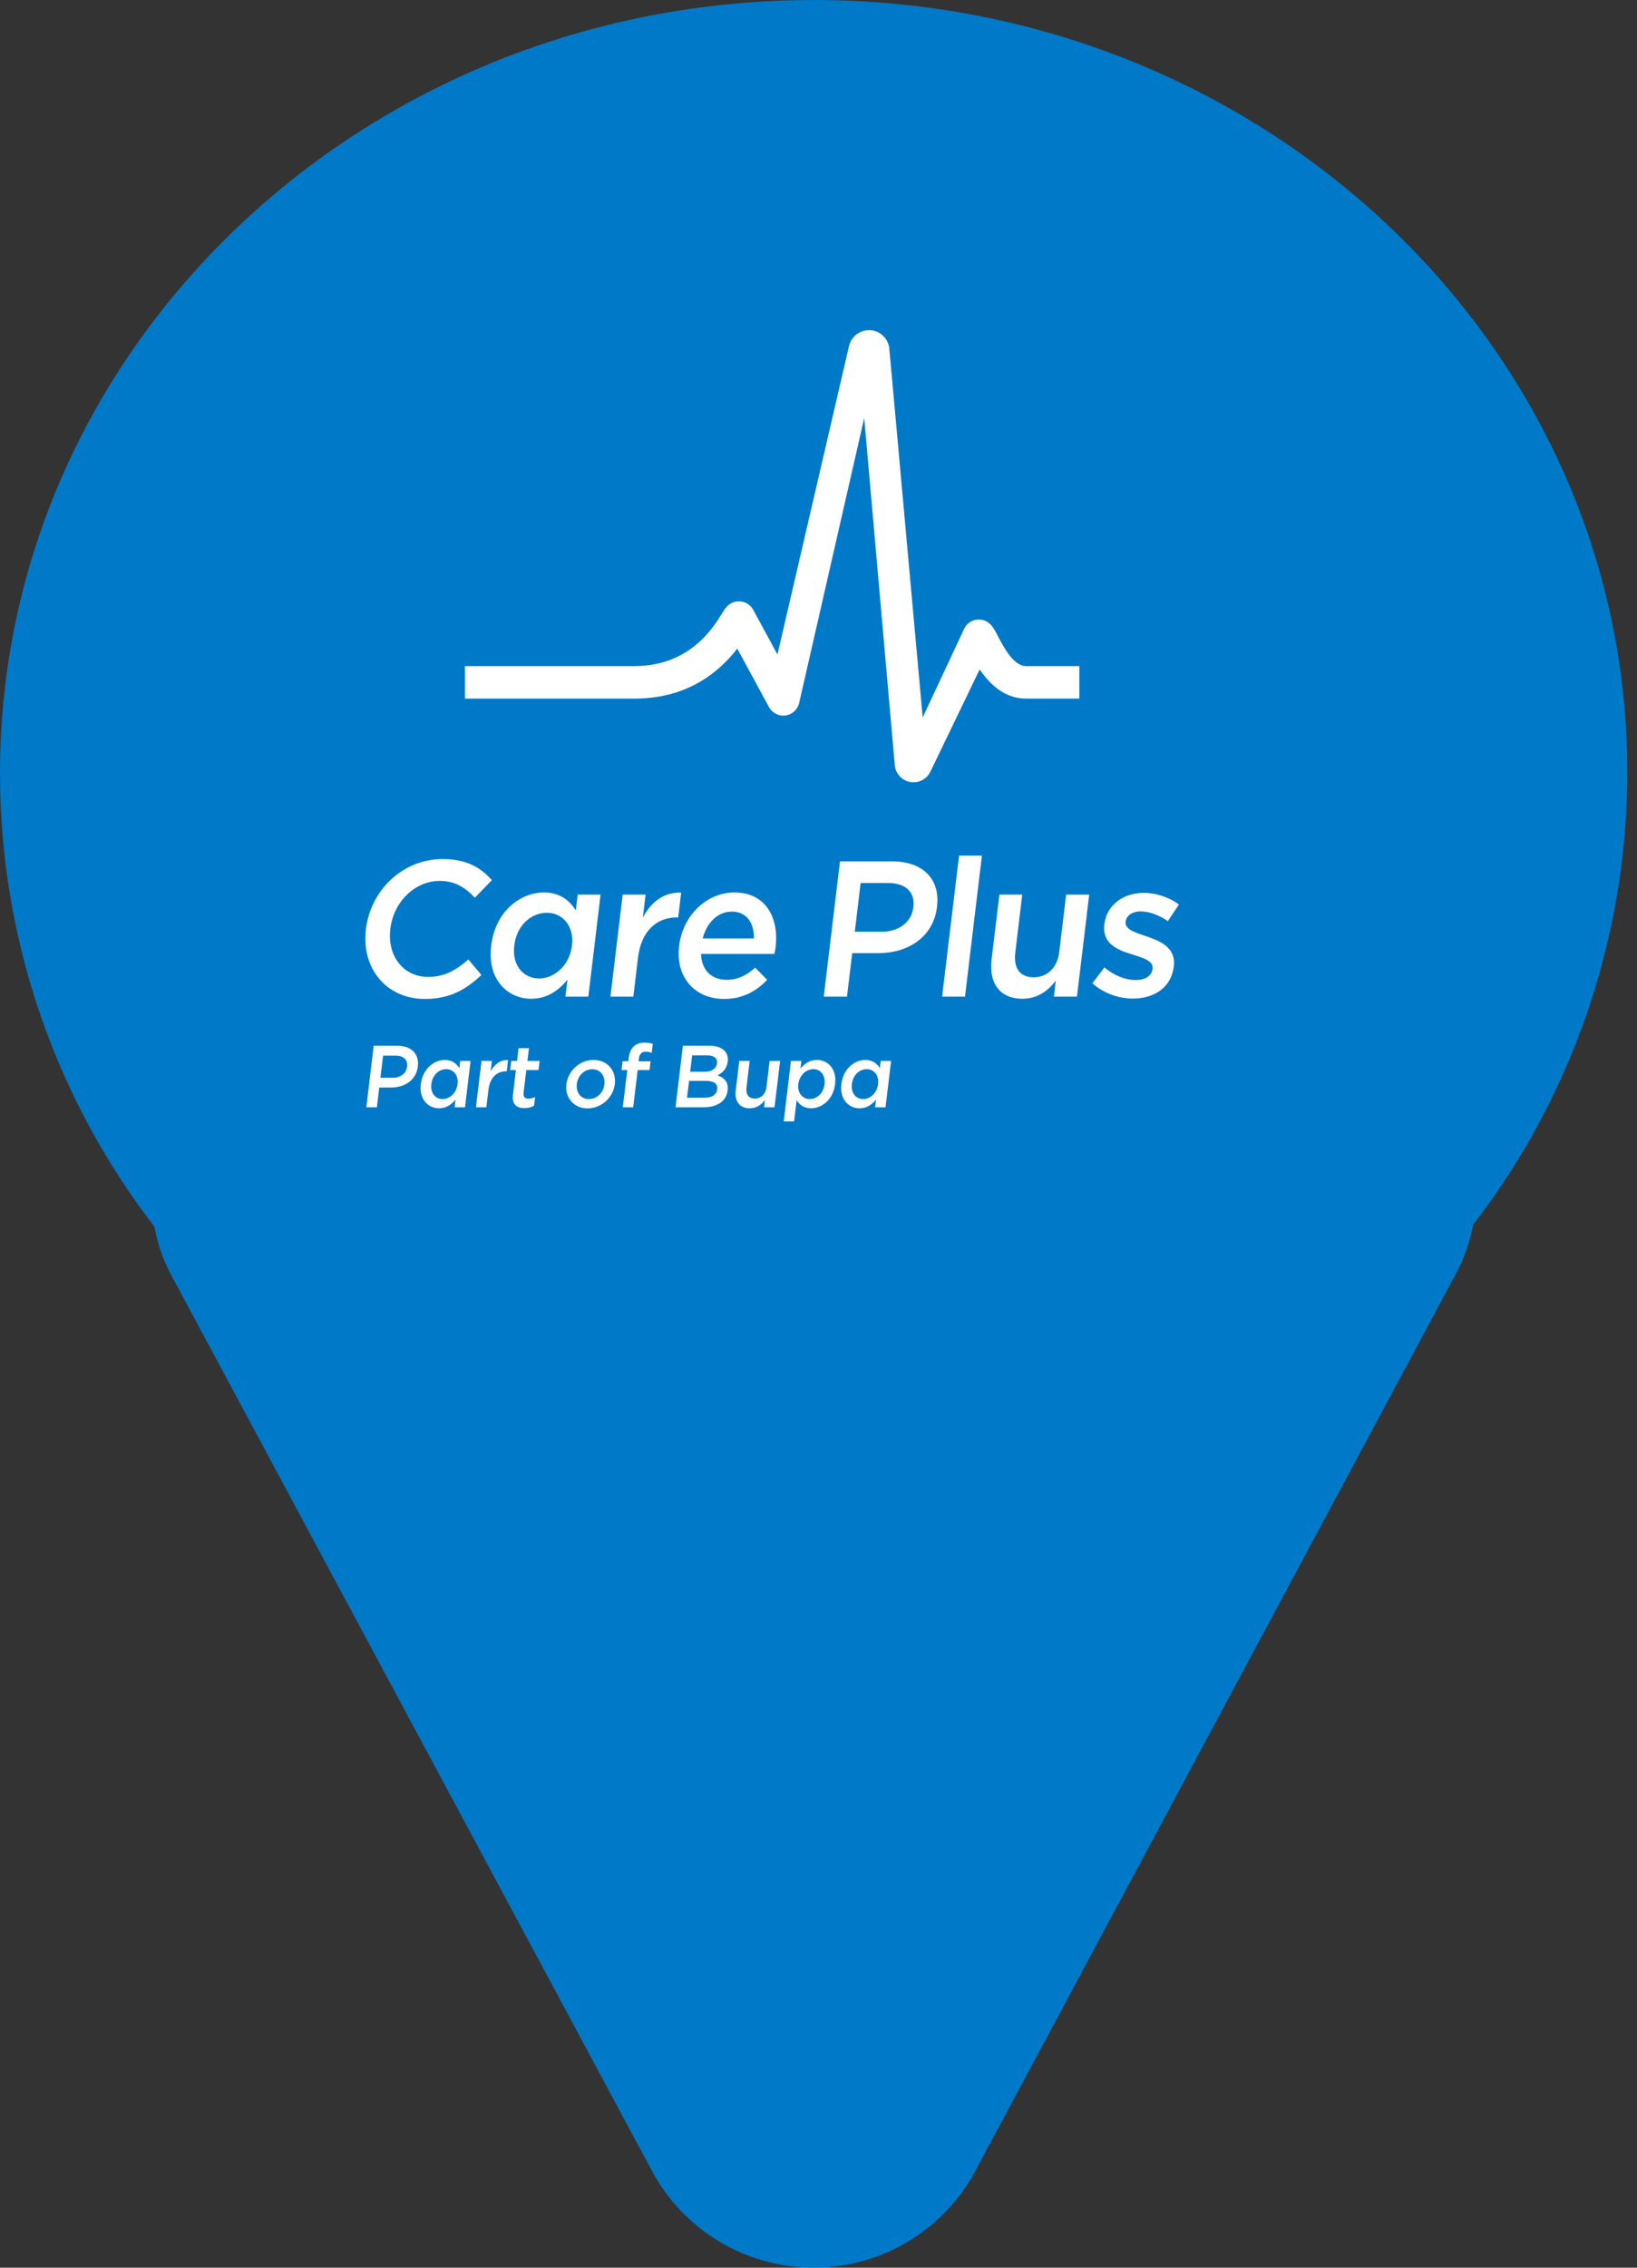 <svg width="65" height="90" viewBox="0 0 65 90" fill="none" xmlns="http://www.w3.org/2000/svg">
<rect x="0" y="0" width="65" height="90" fill="#333333" stroke="none"/>
<path d="M32.308 0.001C14.462 0.001 1.36664e-06 13.738 1.36664e-06 30.686C-0.002 37.198 2.154 43.528 6.132 48.686C6.248 49.348 6.469 49.987 6.785 50.581L25.967 86.307C26.819 87.809 28.176 88.959 29.797 89.554C31.418 90.149 33.198 90.149 34.819 89.554C36.44 88.959 37.797 87.809 38.648 86.307L57.83 50.515C58.147 49.921 58.367 49.282 58.484 48.62C62.461 43.462 64.617 37.132 64.615 30.619C64.615 13.737 50.153 0 32.307 0L32.308 0.001Z" fill="#0079C8"/>
<path d="M39.626 25.251C39.51 25.029 39.435 24.883 39.314 24.767C39.169 24.626 38.963 24.564 38.763 24.595C38.563 24.627 38.389 24.753 38.294 24.934L36.637 28.475L35.311 13.834C35.272 13.439 34.955 13.133 34.559 13.105C34.165 13.081 33.807 13.341 33.714 13.723L30.87 25.977L29.908 24.202C29.822 24.043 29.672 23.927 29.497 23.884C29.322 23.84 29.136 23.872 28.985 23.971C28.843 24.064 28.77 24.182 28.659 24.362C28.308 24.929 27.375 26.436 25.189 26.436H18.461V27.726H25.189C26.874 27.726 28.248 27.059 29.275 25.742L30.535 28.066C30.661 28.298 30.924 28.431 31.185 28.398C31.447 28.364 31.666 28.168 31.729 27.911L34.315 16.592L35.529 30.366C35.56 30.749 35.887 31.049 36.271 31.049C36.556 31.049 36.812 30.89 36.939 30.634L38.899 26.568C39.419 27.337 40.039 27.726 40.742 27.726H42.857V26.436H40.742C40.242 26.436 39.841 25.666 39.626 25.251Z" fill="white"/>
<path d="M34.866 43.03L34.867 43.023C34.909 42.667 34.692 42.433 34.415 42.433C34.132 42.433 33.869 42.657 33.826 43.023L33.825 43.03C33.782 43.386 33.993 43.619 34.273 43.619C34.549 43.619 34.823 43.382 34.866 43.03ZM33.408 43.03L33.409 43.023C33.483 42.413 33.93 42.067 34.36 42.067C34.657 42.067 34.827 42.217 34.935 42.392L34.97 42.106H35.383L35.161 43.947H34.748L34.785 43.64C34.629 43.832 34.423 43.986 34.13 43.986C33.706 43.986 33.335 43.64 33.408 43.03ZM32.739 43.03L32.74 43.023C32.782 42.667 32.575 42.433 32.295 42.433C32.015 42.433 31.741 42.671 31.699 43.023L31.698 43.03C31.655 43.382 31.873 43.619 32.153 43.619C32.436 43.619 32.695 43.393 32.739 43.03ZM31.406 42.106H31.819L31.782 42.413C31.938 42.221 32.144 42.067 32.438 42.067C32.861 42.067 33.233 42.409 33.159 43.023L33.158 43.03C33.085 43.64 32.634 43.986 32.208 43.986C31.907 43.986 31.738 43.832 31.632 43.661L31.531 44.505H31.118L31.406 42.106ZM29.213 43.278L29.354 42.106H29.767L29.641 43.152C29.607 43.438 29.728 43.599 29.973 43.599C30.213 43.599 30.4 43.431 30.434 43.145L30.559 42.106H30.975L30.754 43.947H30.338L30.372 43.661C30.235 43.836 30.05 43.986 29.77 43.986C29.364 43.986 29.162 43.707 29.213 43.278ZM28.469 42.196C28.492 42.004 28.356 41.886 28.087 41.886H27.482L27.404 42.535H27.978C28.247 42.535 28.441 42.426 28.468 42.203L28.469 42.196ZM28.026 42.897H27.361L27.28 43.567H27.977C28.263 43.567 28.451 43.452 28.478 43.232L28.479 43.225C28.503 43.02 28.357 42.897 28.026 42.897ZM27.115 41.505H28.187C28.46 41.505 28.666 41.582 28.785 41.722C28.878 41.83 28.917 41.963 28.897 42.126L28.896 42.133C28.861 42.426 28.678 42.584 28.49 42.678C28.758 42.775 28.933 42.939 28.893 43.271L28.892 43.278C28.84 43.714 28.46 43.947 27.928 43.947H26.822L27.115 41.505ZM24.907 42.468H24.678L24.72 42.116H24.949L24.965 41.98C24.99 41.778 25.06 41.624 25.167 41.527C25.274 41.429 25.413 41.38 25.59 41.38C25.734 41.38 25.831 41.401 25.919 41.429L25.877 41.785C25.798 41.757 25.728 41.739 25.64 41.739C25.483 41.739 25.39 41.827 25.367 42.018L25.355 42.12H25.832L25.791 42.468H25.32L25.142 43.947H24.729L24.907 42.468ZM23.998 43.037L23.999 43.03C24.038 42.706 23.842 42.437 23.517 42.437C23.186 42.437 22.943 42.702 22.904 43.023L22.903 43.03C22.865 43.351 23.061 43.619 23.382 43.619C23.717 43.619 23.96 43.354 23.998 43.037ZM22.489 43.037L22.49 43.03C22.554 42.503 23.016 42.067 23.569 42.067C24.122 42.067 24.476 42.496 24.413 43.023L24.412 43.03C24.349 43.553 23.887 43.989 23.331 43.989C22.781 43.989 22.427 43.56 22.489 43.037ZM20.369 43.438L20.485 42.468H20.257L20.3 42.106H20.529L20.59 41.6H21.003L20.942 42.106H21.427L21.383 42.468H20.898L20.79 43.372C20.77 43.536 20.844 43.602 20.984 43.602C21.076 43.602 21.161 43.581 21.248 43.539L21.206 43.885C21.097 43.944 20.98 43.979 20.823 43.979C20.519 43.979 20.32 43.843 20.369 43.438ZM19.119 42.106H19.532L19.482 42.521C19.628 42.245 19.859 42.057 20.174 42.071L20.121 42.517H20.097C19.735 42.517 19.454 42.758 19.395 43.246L19.311 43.947H18.898L19.119 42.106ZM18.168 43.03L18.169 43.023C18.212 42.667 17.994 42.433 17.718 42.433C17.434 42.433 17.172 42.657 17.128 43.023L17.127 43.03C17.084 43.386 17.295 43.619 17.575 43.619C17.851 43.619 18.125 43.382 18.168 43.03ZM16.71 43.03L16.711 43.023C16.785 42.413 17.232 42.067 17.663 42.067C17.959 42.067 18.129 42.217 18.238 42.392L18.272 42.106H18.685L18.464 43.947H18.051L18.088 43.64C17.932 43.832 17.726 43.986 17.432 43.986C17.009 43.986 16.637 43.64 16.71 43.03ZM15.594 42.775C15.911 42.775 16.131 42.594 16.162 42.339L16.162 42.332C16.197 42.046 16.014 41.896 15.7 41.896H15.211L15.105 42.775H15.594ZM14.838 41.505H15.78C16.34 41.505 16.649 41.83 16.59 42.322L16.59 42.329C16.524 42.876 16.059 43.162 15.533 43.162H15.059L14.965 43.947H14.545L14.838 41.505ZM43.373 39.025L43.854 38.396C44.25 38.726 44.688 38.895 45.093 38.895C45.484 38.895 45.73 38.726 45.762 38.458L45.764 38.442C45.801 38.128 45.394 38.021 44.946 37.875C44.38 37.706 43.757 37.461 43.85 36.686L43.852 36.671C43.944 35.904 44.623 35.436 45.412 35.436C45.907 35.436 46.427 35.613 46.813 35.897L46.373 36.556C46.019 36.318 45.631 36.172 45.301 36.172C44.948 36.172 44.725 36.341 44.697 36.571L44.695 36.586C44.659 36.886 45.072 37.008 45.52 37.162C46.075 37.346 46.697 37.614 46.609 38.343L46.607 38.358C46.505 39.209 45.809 39.631 44.982 39.631C44.419 39.631 43.821 39.424 43.373 39.025ZM39.372 38.082L39.682 35.505H40.59L40.314 37.806C40.238 38.435 40.504 38.787 41.044 38.787C41.57 38.787 41.982 38.419 42.058 37.791L42.333 35.505H43.249L42.762 39.554H41.846L41.921 38.925C41.62 39.309 41.212 39.638 40.596 39.638C39.703 39.638 39.259 39.025 39.372 38.082ZM38.081 33.956H38.989L38.317 39.554H37.408L38.081 33.956ZM35.015 36.978C35.713 36.978 36.197 36.579 36.264 36.019L36.266 36.004C36.341 35.375 35.938 35.045 35.247 35.045H34.173L33.941 36.978H35.015ZM33.353 34.186H35.425C36.657 34.186 37.337 34.9 37.207 35.981L37.205 35.996C37.061 37.2 36.039 37.829 34.882 37.829H33.839L33.631 39.554H32.708L33.353 34.186ZM29.937 37.246C29.949 36.648 29.66 36.18 29.059 36.18C28.503 36.18 28.06 36.617 27.902 37.246H29.937ZM26.965 37.545L26.967 37.53C27.106 36.372 28.024 35.421 29.158 35.421C30.419 35.421 30.936 36.433 30.796 37.599C30.786 37.683 30.768 37.767 30.749 37.859H27.836C27.854 38.519 28.268 38.887 28.854 38.887C29.297 38.887 29.633 38.718 29.986 38.404L30.46 38.887C30.03 39.347 29.476 39.646 28.748 39.646C27.599 39.646 26.815 38.795 26.965 37.545ZM24.725 35.505H25.634L25.524 36.418C25.845 35.812 26.352 35.398 27.047 35.428L26.929 36.41H26.877C26.081 36.41 25.461 36.939 25.332 38.013L25.147 39.554H24.238L24.725 35.505ZM22.709 37.538L22.711 37.522C22.805 36.74 22.326 36.226 21.718 36.226C21.095 36.226 20.518 36.717 20.421 37.522L20.419 37.538C20.325 38.319 20.789 38.834 21.405 38.834C22.013 38.834 22.616 38.312 22.709 37.538ZM19.503 37.538L19.505 37.522C19.666 36.18 20.651 35.421 21.597 35.421C22.25 35.421 22.624 35.751 22.863 36.134L22.938 35.505H23.847L23.36 39.554H22.451L22.533 38.88C22.189 39.301 21.736 39.638 21.09 39.638C20.159 39.638 19.341 38.88 19.503 37.538ZM14.528 36.886L14.53 36.87C14.713 35.344 15.982 34.094 17.574 34.094C18.543 34.094 19.087 34.439 19.531 34.93L18.854 35.628C18.482 35.229 18.063 34.961 17.462 34.961C16.464 34.961 15.626 35.804 15.5 36.855L15.498 36.87C15.372 37.921 15.998 38.772 17.004 38.772C17.65 38.772 18.094 38.511 18.597 38.082L19.116 38.695C18.498 39.278 17.853 39.646 16.869 39.646C15.338 39.646 14.342 38.427 14.528 36.886Z" fill="white"/>
</svg>
